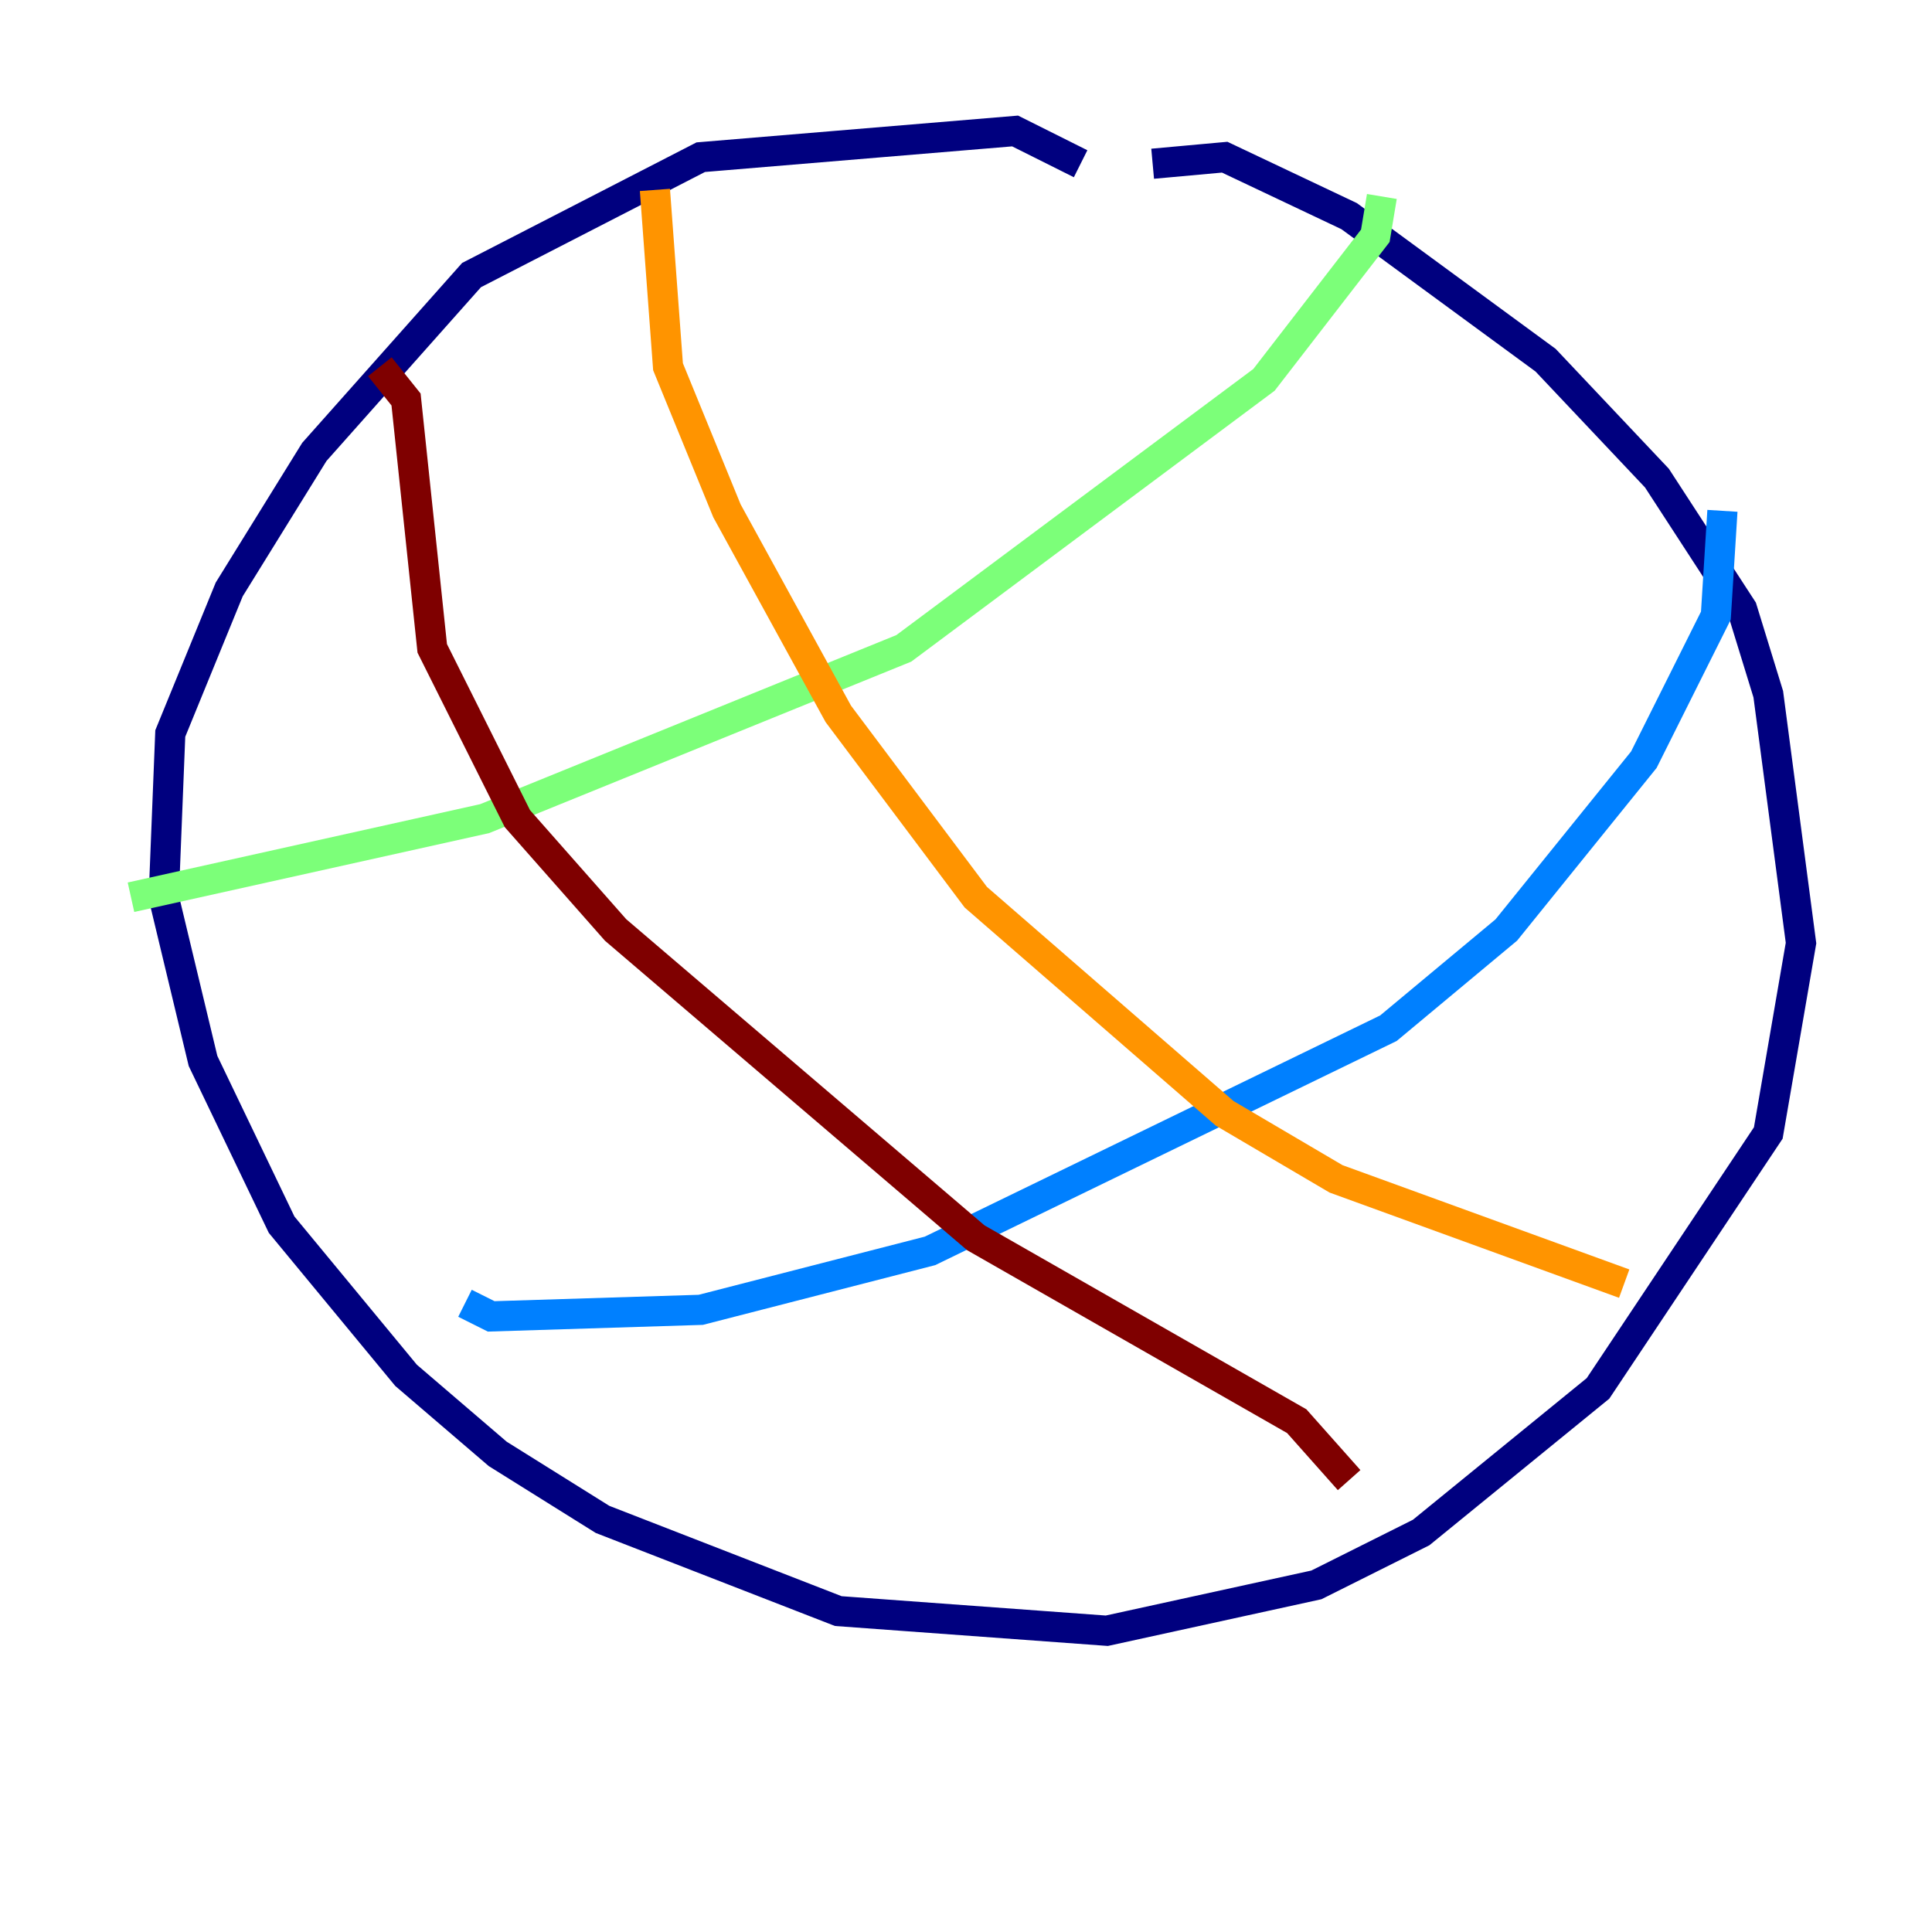 <?xml version="1.0" encoding="utf-8" ?>
<svg baseProfile="tiny" height="128" version="1.2" viewBox="0,0,128,128" width="128" xmlns="http://www.w3.org/2000/svg" xmlns:ev="http://www.w3.org/2001/xml-events" xmlns:xlink="http://www.w3.org/1999/xlink"><defs /><polyline fill="none" points="76.366,10.848 81.139,10.414 89.383,14.319 102.4,23.864 109.776,31.675 115.417,40.352 117.153,45.993 119.322,62.481 117.153,75.064 105.871,91.986 94.156,101.532 87.214,105.003 73.329,108.041 55.539,106.739 39.919,100.664 32.976,96.325 26.902,91.119 18.658,81.139 13.451,70.291 10.848,59.444 11.281,48.597 15.186,39.051 20.827,29.939 31.241,18.224 46.427,10.414 67.254,8.678 71.593,10.848" stroke="#00007f" stroke-width="2" /><polyline fill="none" points="114.115,33.844 113.681,40.786 108.909,50.332 99.797,61.614 91.986,68.122 61.614,82.875 46.427,86.78 32.542,87.214 30.807,86.346" stroke="#0080ff" stroke-width="2" /><polyline fill="none" points="91.552,13.017 91.119,15.62 83.742,25.166 59.878,42.956 32.108,54.237 8.678,59.444" stroke="#7cff79" stroke-width="2" /><polyline fill="none" points="43.39,12.583 44.258,24.298 48.163,33.844 55.539,47.295 64.651,59.444 81.139,73.763 88.515,78.102 107.607,85.044" stroke="#ff9400" stroke-width="2" /><polyline fill="none" points="25.166,24.298 26.902,26.468 28.637,42.956 34.278,54.237 40.786,61.614 64.651,82.007 85.912,94.156 89.383,98.061" stroke="#7f0000" stroke-width="2" /></svg>